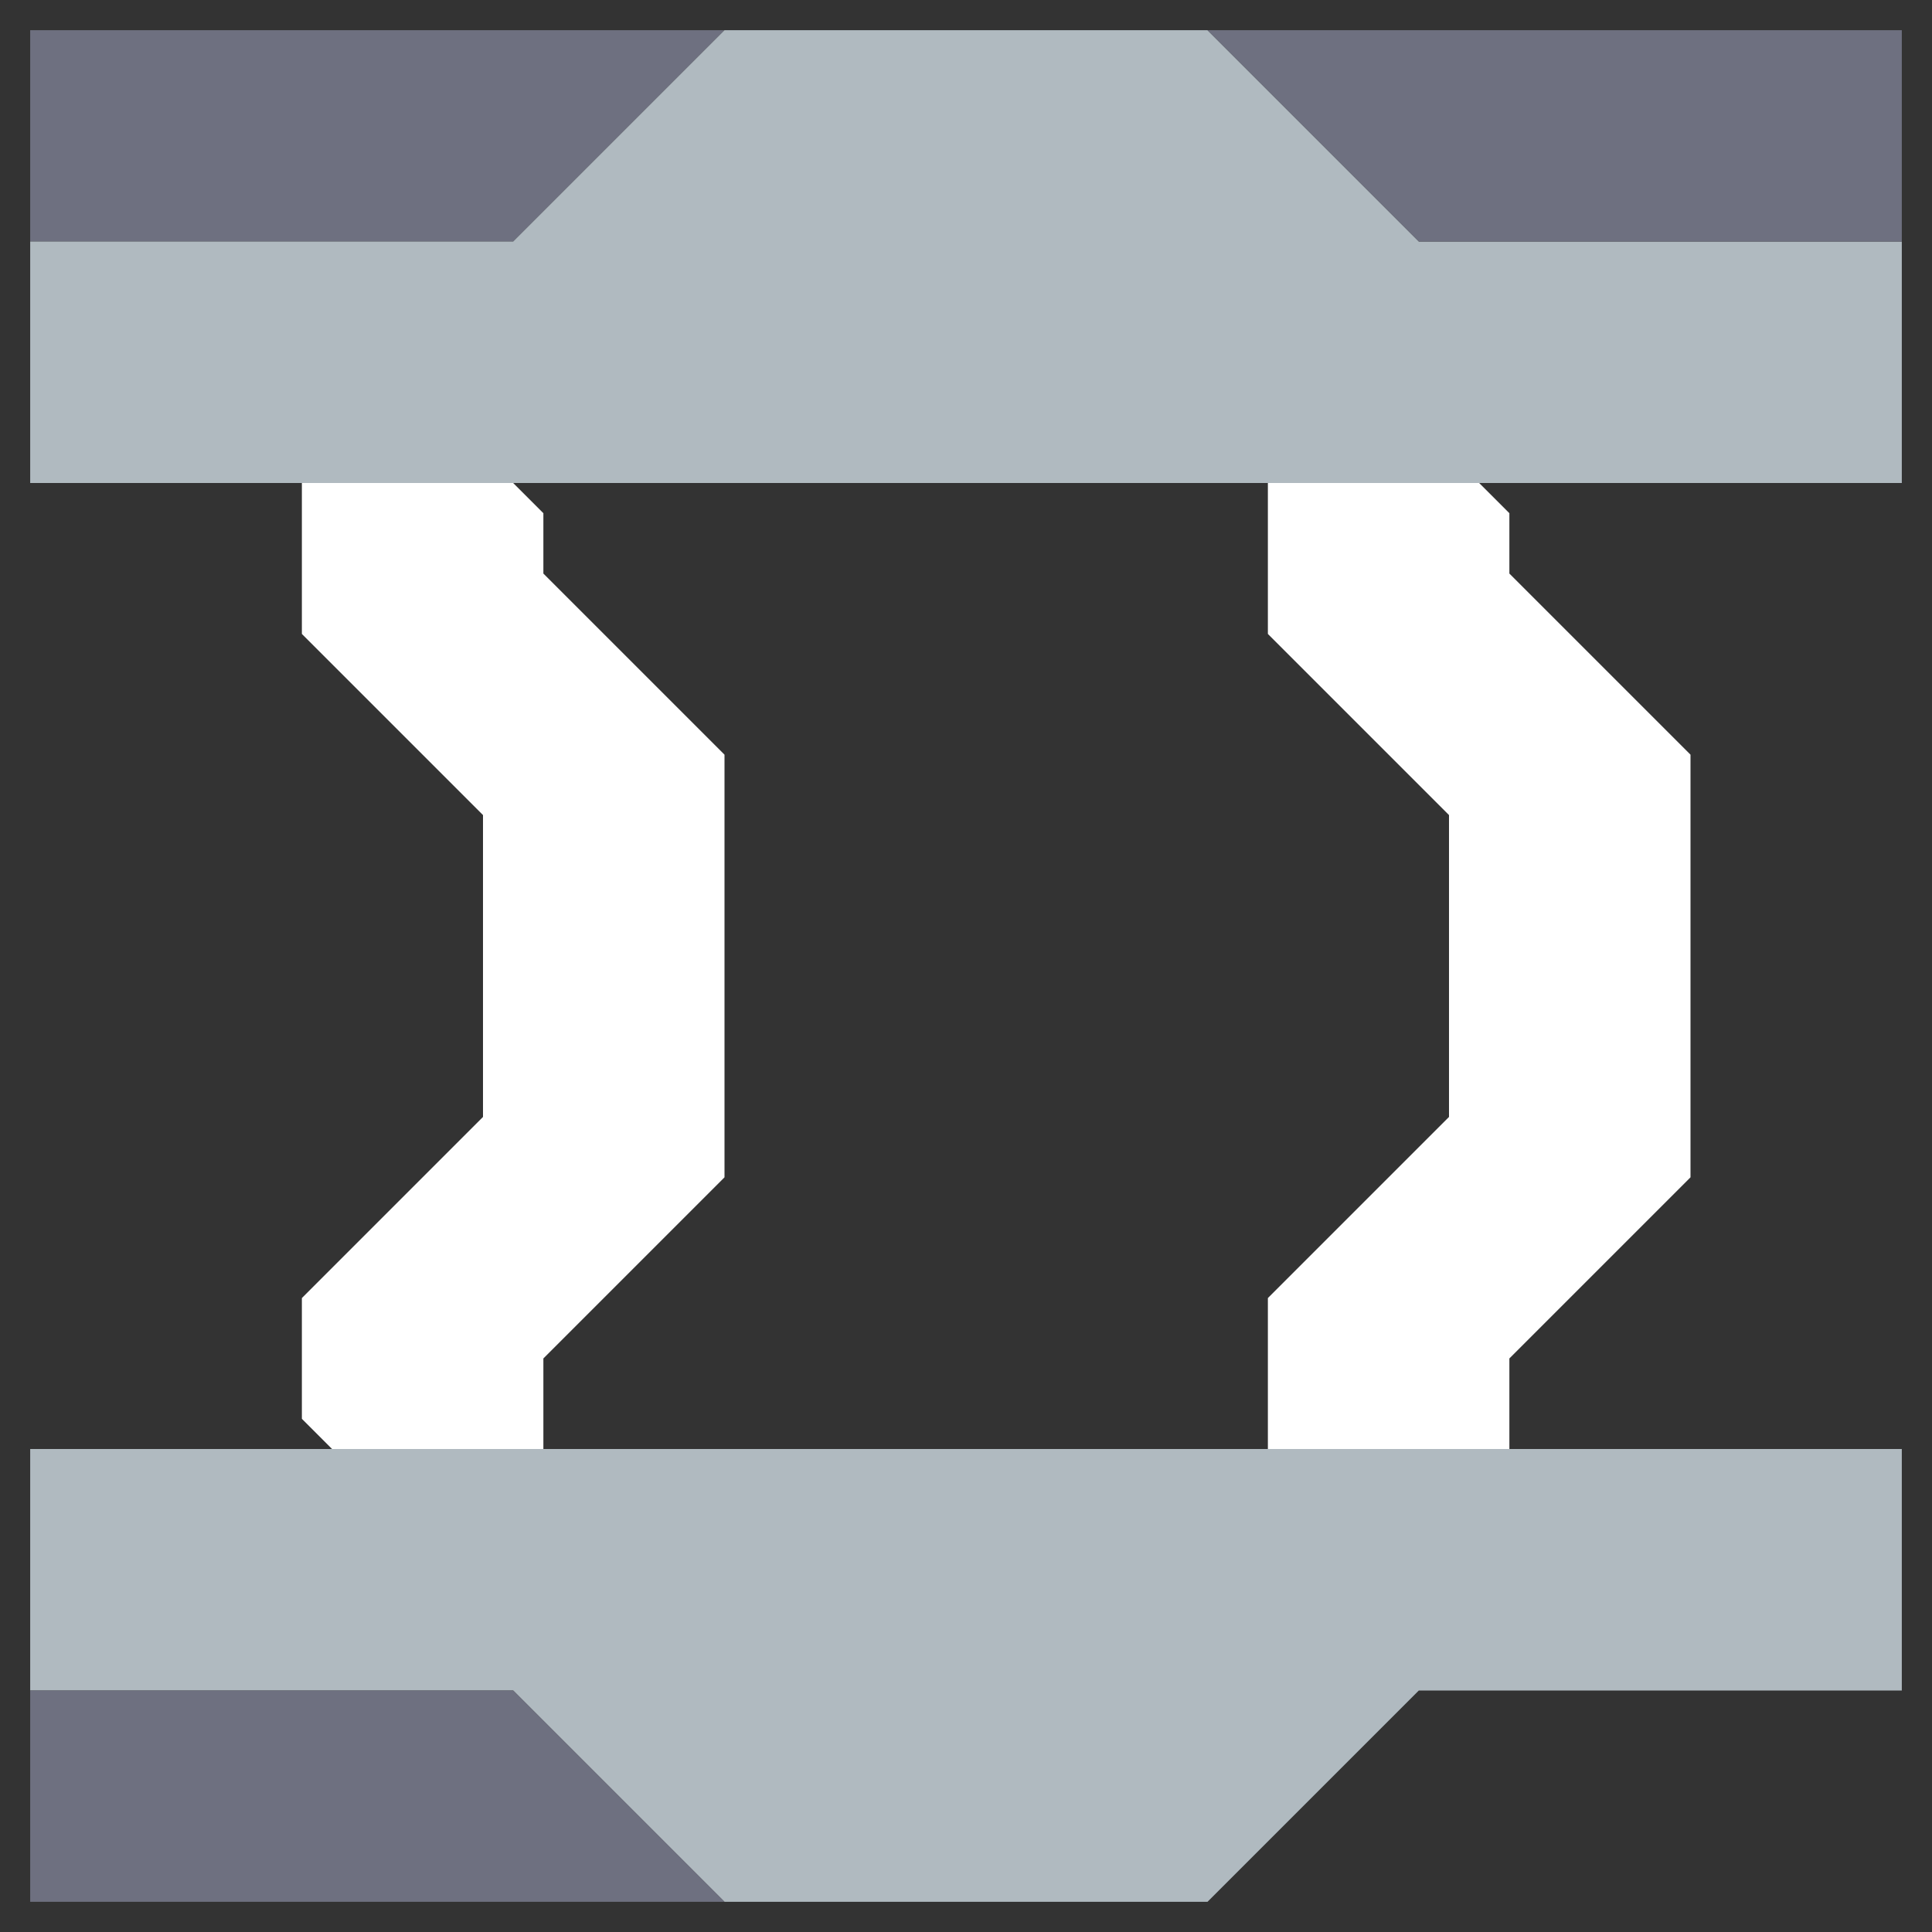 <svg xmlns="http://www.w3.org/2000/svg" width="32" height="32" style="fill-opacity:1;color-rendering:auto;color-interpolation:auto;text-rendering:auto;stroke:#000;stroke-linecap:square;stroke-miterlimit:10;shape-rendering:auto;stroke-opacity:1;fill:#000;stroke-dasharray:none;font-weight:400;stroke-width:1;font-family:&quot;Dialog&quot;;font-style:normal;stroke-linejoin:miter;font-size:12px;stroke-dashoffset:0;image-rendering:auto">
    <rect width="100%" height="100%" fill="#333333" stroke="none"/>
    <g style="stroke-linecap:round;fill:#6e7080;stroke:#6e7080">
        <path stroke="none" d="M.5 4V.5H12L8.5 4Z" style="stroke:none"/>
    </g>
    <g stroke="none" style="stroke-linecap:round;fill:#b0bac0;stroke:#b0bac0">
        <path d="M.5 8V4h8L12 .5h8L23.5 4h8v4Zm0 20v-4h31v4h-8L20 31.5h-8L8.5 28Z" style="stroke:none"/>
        <path d="M5 10.5V8h3.5l.5.5v1l3 3v7l-3 3V24H5.5l-.5-.5v-2l3-3v-5Z" style="fill:#fff;stroke:none"/>
        <path d="M12 31.5H.5V28h8Zm8-31h11.5V4h-8Z" style="fill:#6e7080;stroke:none"/>
        <path d="M21 10.5V8h3.5l.5.5v1l3 3v7l-3 3V24h-4v-2.5l3-3v-5Z" style="fill:#fff;stroke:none"/>
    </g>
</svg>
